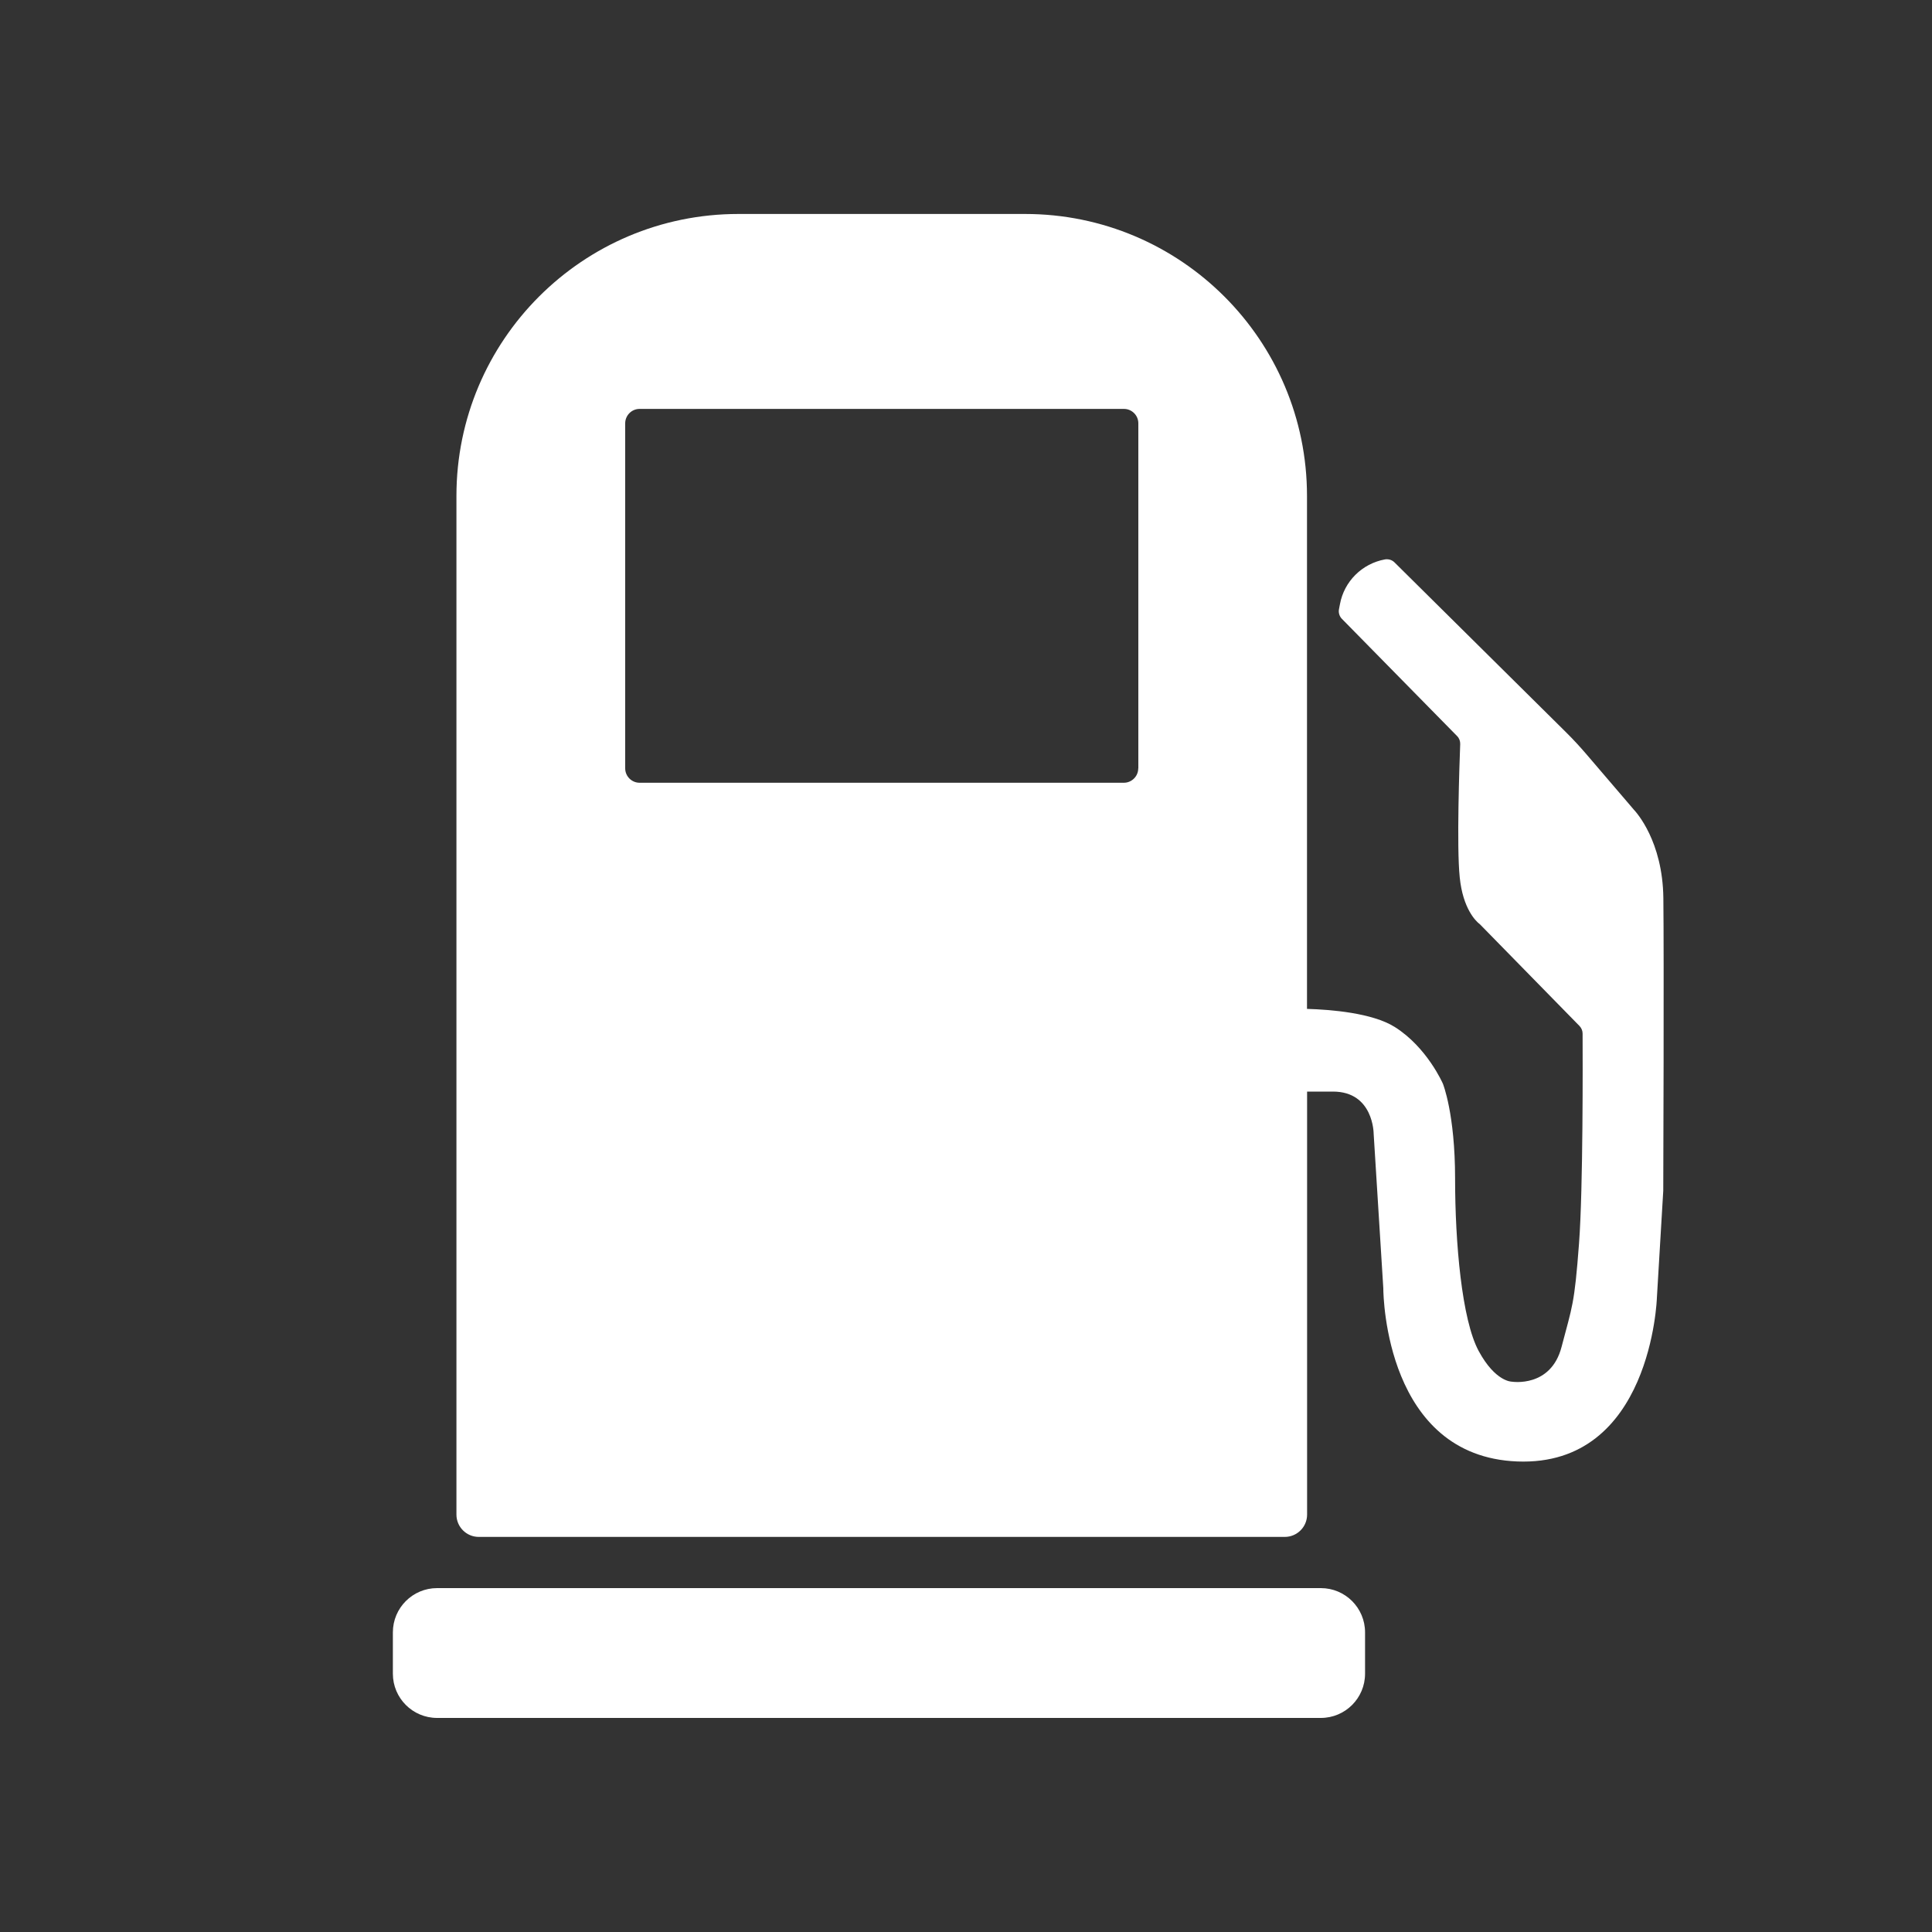 <?xml version="1.0" encoding="utf-8"?>
<!-- Generator: Adobe Illustrator 24.1.0, SVG Export Plug-In . SVG Version: 6.00 Build 0)  -->
<svg version="1.1" id="Layer_1" xmlns="http://www.w3.org/2000/svg" xmlns:xlink="http://www.w3.org/1999/xlink" x="0px" y="0px"
	 viewBox="0 0 200 200" style="enable-background:new 0 0 200 200;" xml:space="preserve">
<rect x="0" y="0" width="200" height="200" fill="#333333" stroke="none"/>
<style type="text/css">
	.st0{fill:#428CCB;}
	.st1{fill:#FFFFFF;}
	.st2{fill:#FFFFFF;stroke:#FFFFFF;stroke-miterlimit:10;}
	.st3{fill:none;stroke:#FFFFFF;stroke-width:5;stroke-miterlimit:10;}
	.st4{fill:none;stroke:#F6F6F6;stroke-miterlimit:10;}
	.st5{fill:none;stroke:#FFFFFF;stroke-width:3;stroke-miterlimit:10;}
	.st6{fill:#F6F6F6;}
	.st7{fill:none;stroke:#428CCB;stroke-width:2;stroke-miterlimit:10;}
</style>
<g>
	<path class="st1" d="M136.73,177.84H45.25c-2.53,0-4.58-2.05-4.58-4.58v-4.28c0-2.53,2.05-4.58,4.58-4.58h91.48
		c2.53,0,4.58,2.05,4.58,4.58v4.28C141.31,175.79,139.26,177.84,136.73,177.84z"/>
	<path class="st1" d="M172.19,92.97c-0.07-5.9-2.81-8.9-3.08-9.18c-0.02-0.02-0.03-0.03-0.04-0.05l-4.81-5.62
		c-0.7-0.82-1.43-1.61-2.2-2.37l-17.7-17.53c-0.26-0.26-0.63-0.37-0.99-0.31c-2.37,0.43-4.23,2.28-4.66,4.64l-0.1,0.52
		c-0.07,0.36,0.05,0.73,0.3,0.99l11.93,12.14c0.22,0.22,0.33,0.52,0.32,0.83c-0.08,2.11-0.38,10.6-0.05,13.79
		c0.33,3.28,1.7,4.54,1.98,4.77c0.04,0.03,0.07,0.06,0.11,0.09l10.31,10.53c0.2,0.21,0.32,0.49,0.32,0.78
		c0.01,2.63,0.06,15.98-0.37,21.73c-0.48,6.4-0.7,6.47-1.81,10.72c-1.11,4.25-5.14,3.59-5.14,3.59s-1.7,0.04-3.44-3.18
		c-1.74-3.22-2.44-11.16-2.44-17.86s-1.26-9.8-1.26-9.8s-1.63-3.77-4.99-5.88c-2.33-1.46-6.64-1.8-9.08-1.87v-53.1
		c0-16.12-13.07-29.19-29.19-29.19H76.44c-16.12,0-29.19,13.07-29.19,29.19v105.45c0,1.27,1.03,2.31,2.31,2.31H133
		c1.27,0,2.31-1.03,2.31-2.31v-43.79h2.68c4.21,0,4.21,4.36,4.21,4.36l1,16.01c0,0.02,0,0.04,0,0.06
		c0.01,0.81,0.3,17.32,13.86,17.86c13.9,0.55,14.46-16.93,14.46-16.93l0.66-11.1c0-0.02,0-0.04,0-0.06
		C172.19,122.24,172.26,99.05,172.19,92.97z M117.83,79.54c0,0.82-0.67,1.49-1.49,1.49H66.21c-0.82,0-1.49-0.67-1.49-1.49V43.82
		c0-0.82,0.67-1.49,1.49-1.49h50.14c0.82,0,1.49,0.67,1.49,1.49V79.54z"/>
</g>
</svg>
